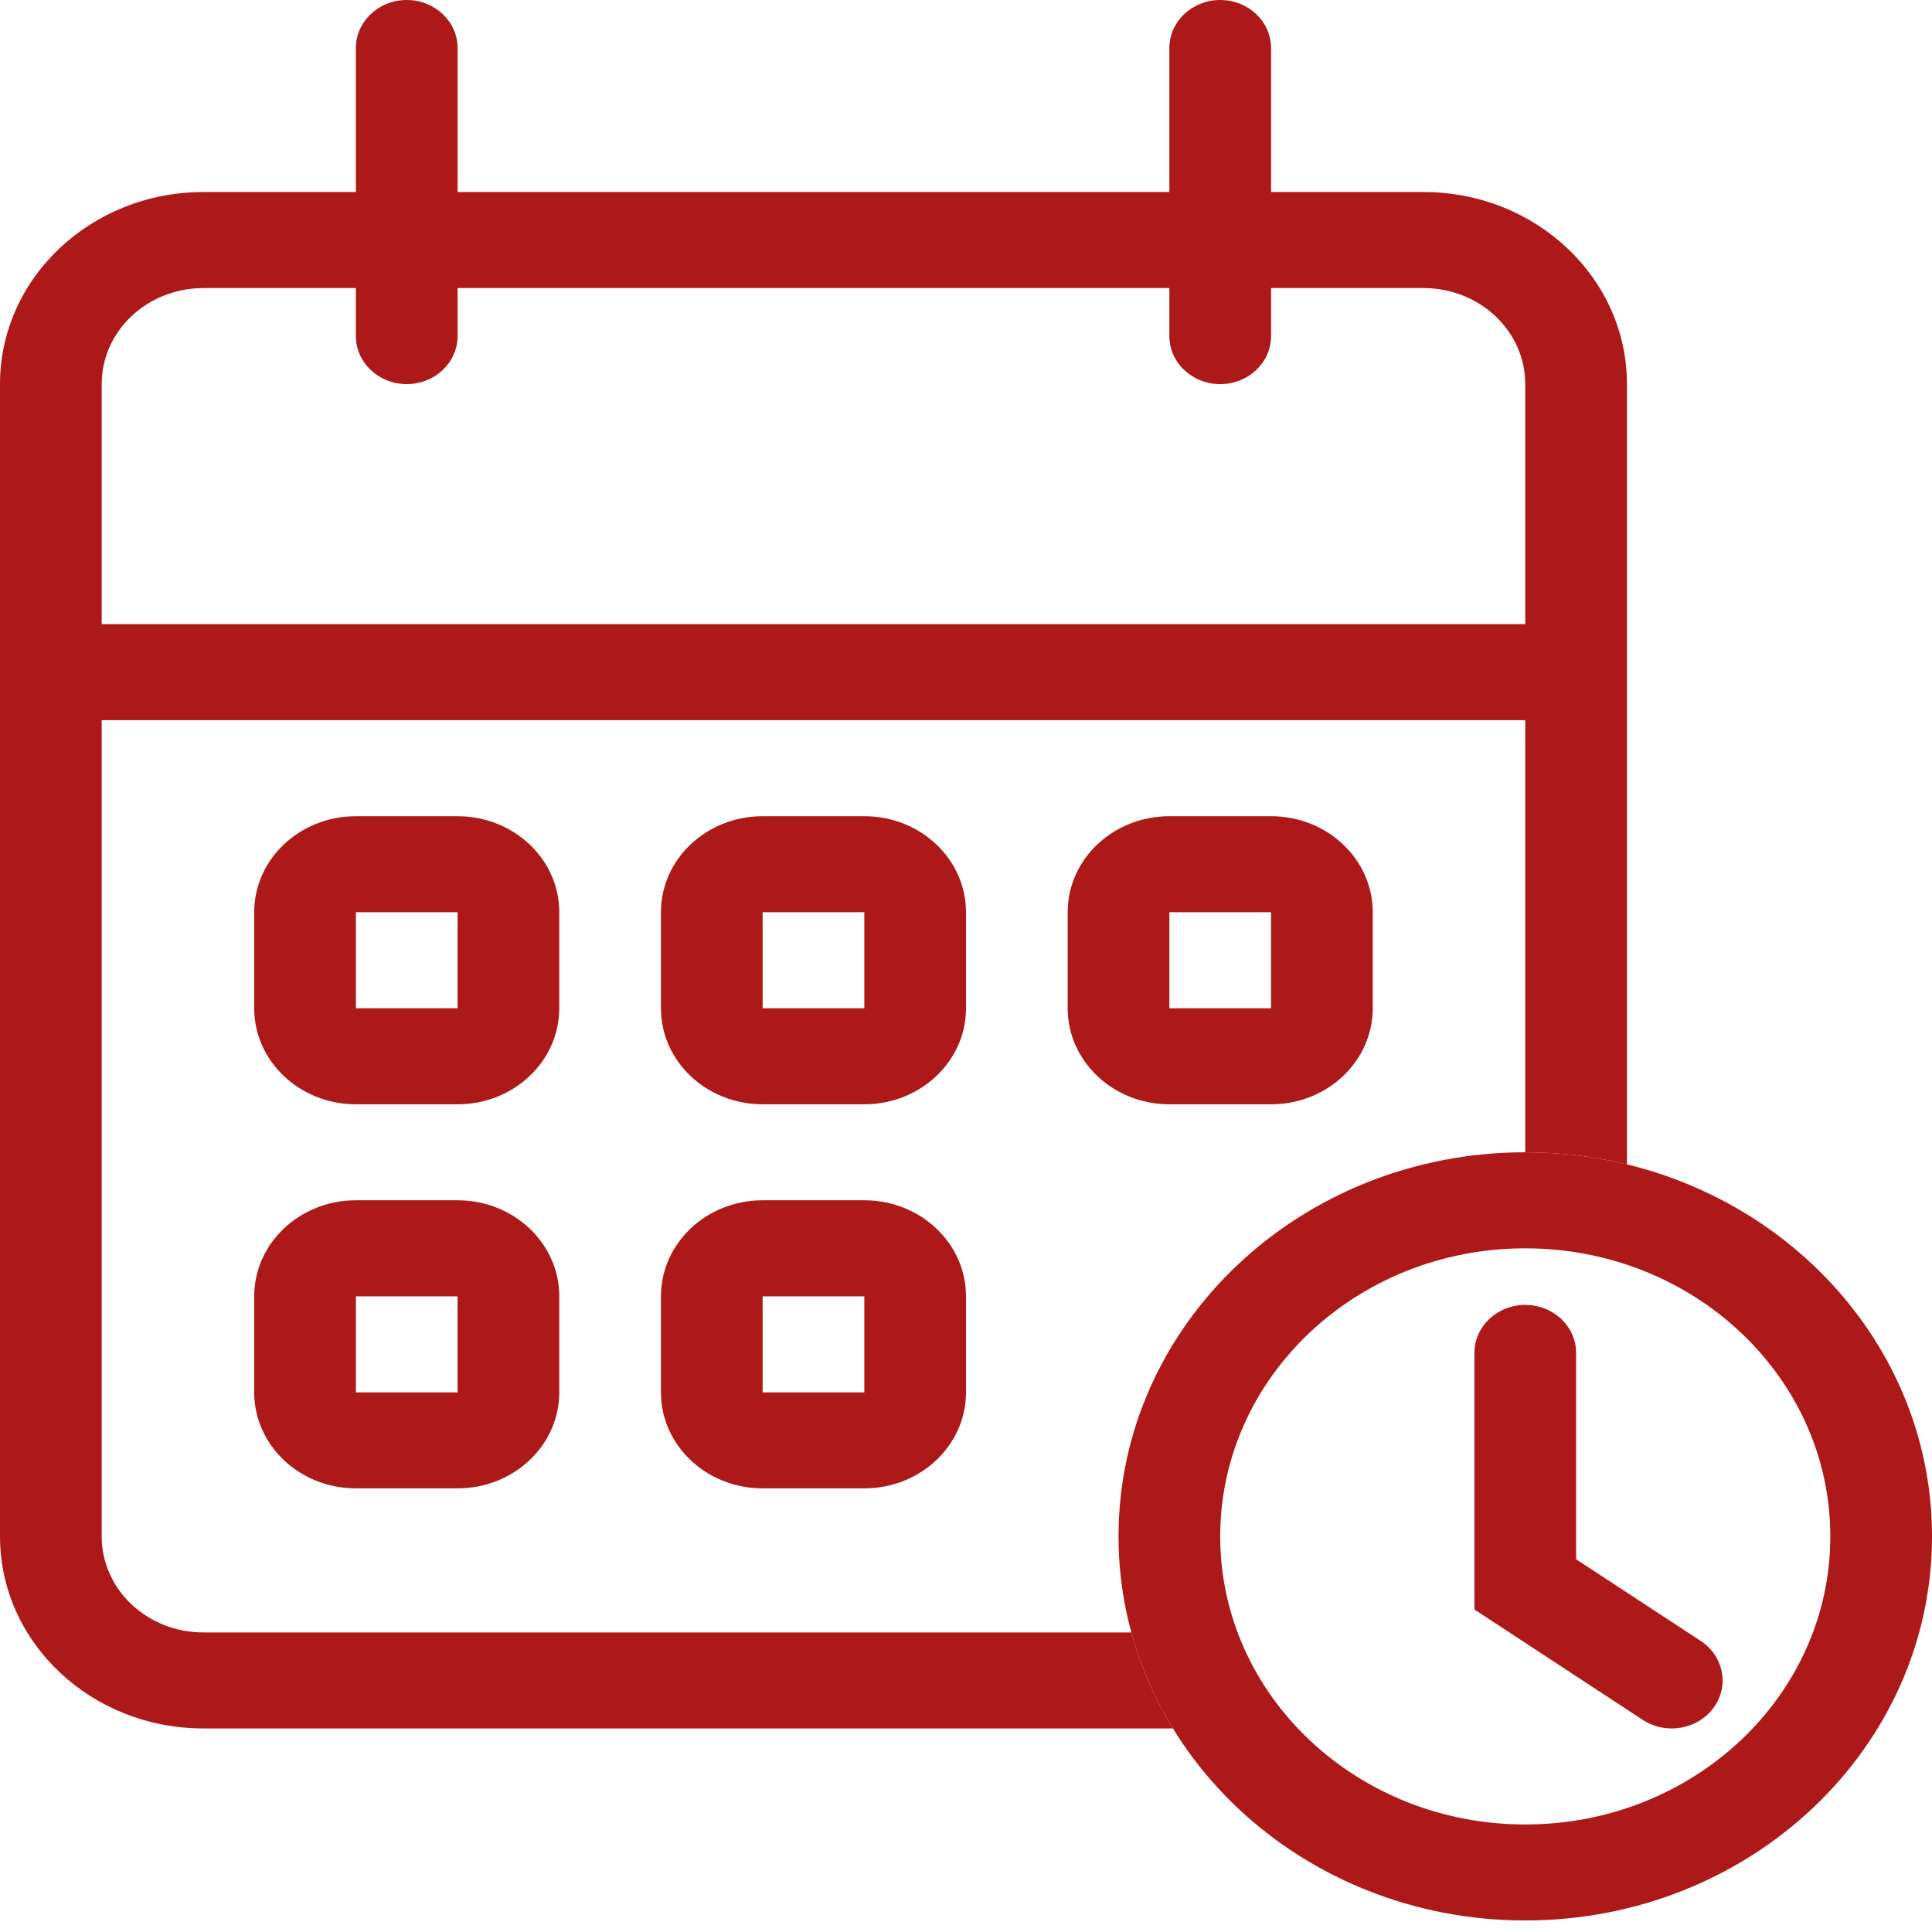 <svg width="38" height="38" viewBox="0 0 38 38" fill="none" xmlns="http://www.w3.org/2000/svg">
<path d="M7 0.944C7 0.423 7.448 0 8 0C8.552 0 9 0.423 9 0.944V6.61C9 7.132 8.552 7.555 8 7.555C7.448 7.555 7 7.132 7 6.61V0.944Z" fill="#AD1818"/>
<path d="M23 0.944C23 0.423 23.448 0 24 0C24.552 0 25 0.423 25 0.944V6.61C25 7.132 24.552 7.555 24 7.555C23.448 7.555 23 7.132 23 6.61V0.944Z" fill="#AD1818"/>
<path fill-rule="evenodd" clip-rule="evenodd" d="M9 17.942H7V19.831H9V17.942ZM7 16.054C5.895 16.054 5 16.899 5 17.942V19.831C5 20.874 5.895 21.72 7 21.72H9C10.105 21.72 11 20.874 11 19.831V17.942C11 16.899 10.105 16.054 9 16.054H7Z" fill="#AD1818"/>
<path fill-rule="evenodd" clip-rule="evenodd" d="M17 17.942H15V19.831H17V17.942ZM15 16.054C13.895 16.054 13 16.899 13 17.942V19.831C13 20.874 13.895 21.72 15 21.72H17C18.105 21.72 19 20.874 19 19.831V17.942C19 16.899 18.105 16.054 17 16.054H15Z" fill="#AD1818"/>
<path fill-rule="evenodd" clip-rule="evenodd" d="M25 17.942H23V19.831H25V17.942ZM23 16.054C21.895 16.054 21 16.899 21 17.942V19.831C21 20.874 21.895 21.72 23 21.72H25C26.105 21.72 27 20.874 27 19.831V17.942C27 16.899 26.105 16.054 25 16.054H23Z" fill="#AD1818"/>
<path fill-rule="evenodd" clip-rule="evenodd" d="M9 25.497H7V27.386H9V25.497ZM7 23.608C5.895 23.608 5 24.454 5 25.497V27.386C5 28.429 5.895 29.274 7 29.274H9C10.105 29.274 11 28.429 11 27.386V25.497C11 24.454 10.105 23.608 9 23.608H7Z" fill="#AD1818"/>
<path fill-rule="evenodd" clip-rule="evenodd" d="M17 25.497H15V27.386H17V25.497ZM15 23.608C13.895 23.608 13 24.454 13 25.497V27.386C13 28.429 13.895 29.274 15 29.274H17C18.105 29.274 19 28.429 19 27.386V25.497C19 24.454 18.105 23.608 17 23.608H15Z" fill="#AD1818"/>
<path fill-rule="evenodd" clip-rule="evenodd" d="M4 5.666H28C29.105 5.666 30 6.512 30 7.555V22.664C30.691 22.664 31.361 22.747 32 22.902V7.555C32 5.469 30.209 3.777 28 3.777H4C1.791 3.777 0 5.469 0 7.555V30.219C0 32.305 1.791 33.996 4 33.996H23.07C22.712 33.412 22.435 32.778 22.252 32.108H4C2.895 32.108 2 31.262 2 30.219V7.555C2 6.512 2.895 5.666 4 5.666Z" fill="#AD1818"/>
<path fill-rule="evenodd" clip-rule="evenodd" d="M31 14.165H1V12.276H31V14.165Z" fill="#AD1818"/>
<path fill-rule="evenodd" clip-rule="evenodd" d="M30 35.885C33.314 35.885 36 33.348 36 30.219C36 27.09 33.314 24.553 30 24.553C26.686 24.553 24 27.09 24 30.219C24 33.348 26.686 35.885 30 35.885ZM30 37.773C34.418 37.773 38 34.391 38 30.219C38 26.047 34.418 22.664 30 22.664C25.582 22.664 22 26.047 22 30.219C22 34.391 25.582 37.773 30 37.773Z" fill="#AD1818"/>
<path fill-rule="evenodd" clip-rule="evenodd" d="M30 25.666C30.552 25.666 31 26.089 31 26.61V30.669L33.452 32.276C33.905 32.573 34.018 33.162 33.703 33.59C33.388 34.019 32.765 34.125 32.311 33.828L29 31.657V26.61C29 26.089 29.448 25.666 30 25.666Z" fill="#AD1818"/>
</svg>
